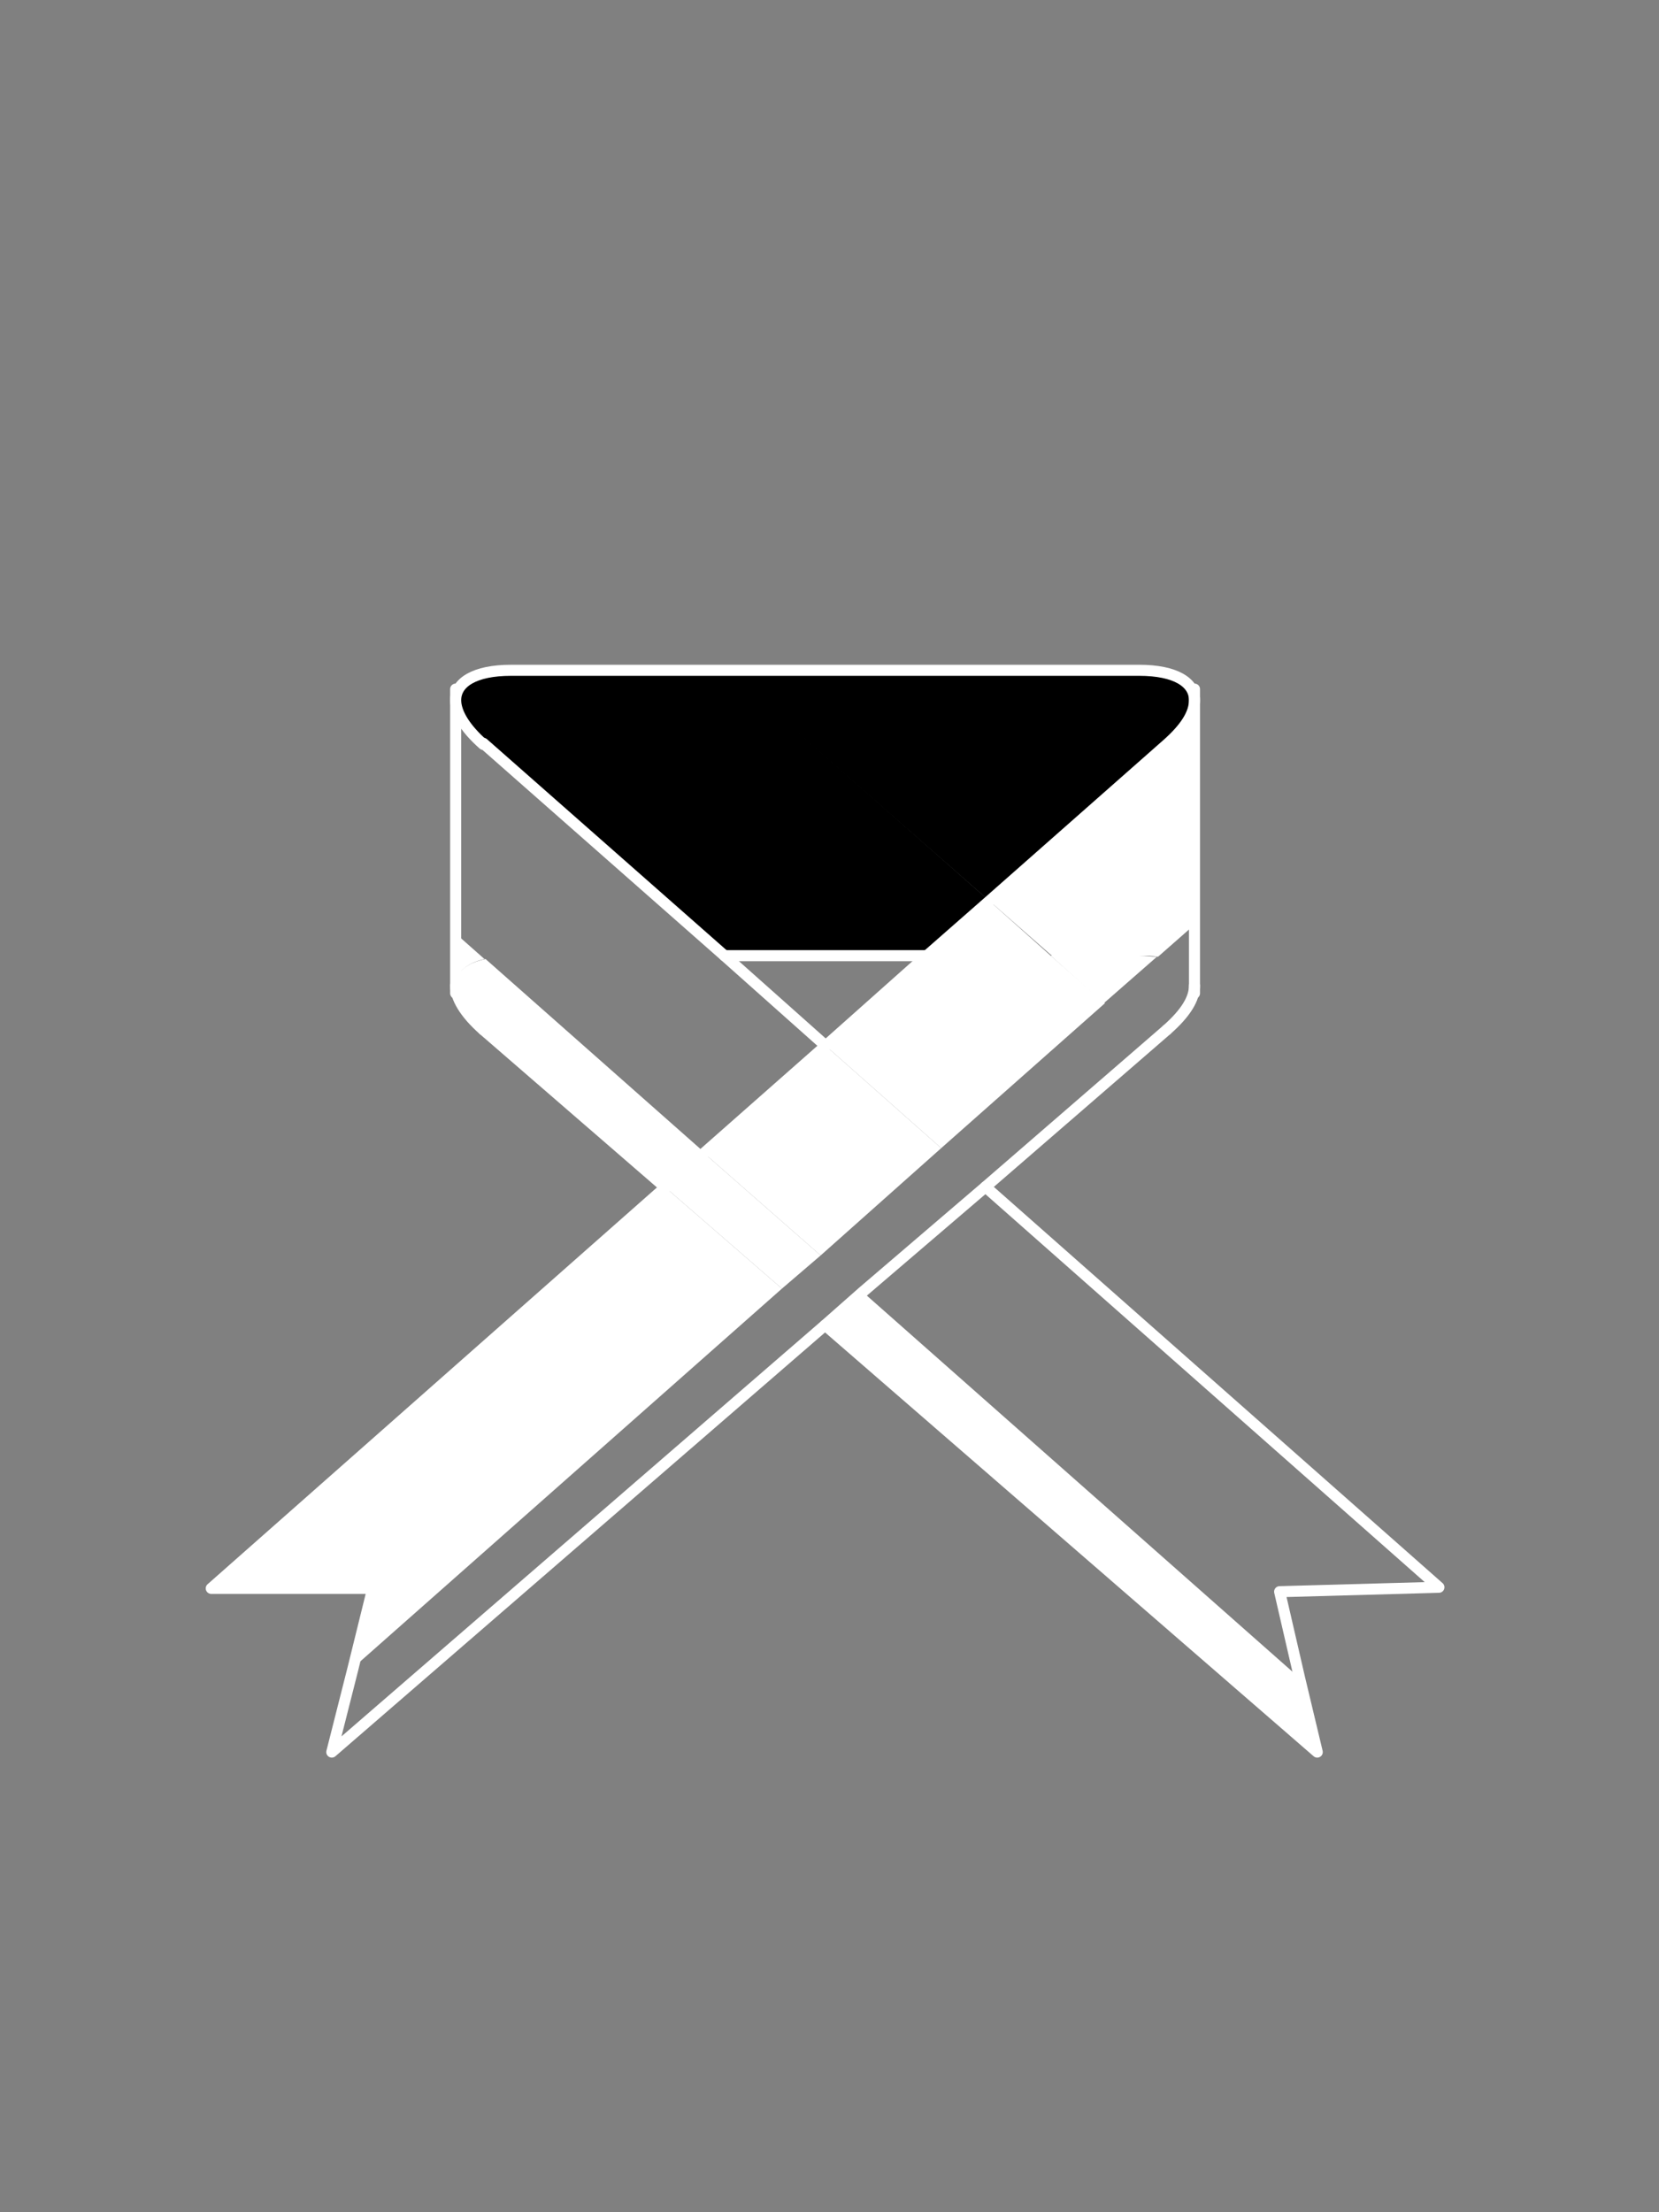 <?xml version="1.0" encoding="utf-8"?>
<!-- Generator: Adobe Illustrator 17.1.0, SVG Export Plug-In . SVG Version: 6.00 Build 0)  -->
<!DOCTYPE svg PUBLIC "-//W3C//DTD SVG 1.1 Tiny//EN" "http://www.w3.org/Graphics/SVG/1.1/DTD/svg11-tiny.dtd">
<svg version="1.1" baseProfile="tiny" id="圖層_1"
	 xmlns="http://www.w3.org/2000/svg" xmlns:xlink="http://www.w3.org/1999/xlink" x="0px" y="0px" viewBox="0 0 150 200"
	 xml:space="preserve">
<rect x="0" y="0" width="150" height="200" fill="#808080" stroke="none"/>
<g id="XMLID_41_">
	<g>
		<polygon fill="#FFFFFF" points="117.5,151.7 119.1,158.4 74.6,119.8 78,116.8 		"/>
		<path fill="#FFFFFF" d="M108,63.2v20.4l-3.3,2.9c-0.5-0.1-1-0.1-1.6-0.1h-8l-5.7-5l16.1-14.2C107.2,65.7,108,64.4,108,63.2z"/>
		<path d="M108,63.2c0,1.1-0.8,2.5-2.5,4L89.4,81.4L65.7,60.6h33.4h3.9C106.3,60.6,108,61.6,108,63.2z"/>
		<path fill="#FFFFFF" d="M104.6,86.5l-4.8,4.2L95,86.4h8C103.6,86.4,104.1,86.5,104.6,86.5z"/>
		<polygon fill="#FFFFFF" points="95,86.4 99.9,90.7 85.1,103.8 74.6,94.5 83.7,86.4 		"/>
		<polygon fill="#FFFFFF" points="95,86.4 83.7,86.4 89.4,81.4 		"/>
		<path d="M89.4,81.4l-5.7,5H65.5L43.7,67.2c-1.7-1.5-2.5-2.8-2.5-4c0-1.6,1.7-2.7,5-2.7h3.7h15.8L89.4,81.4z"/>
		<polygon fill="#FFFFFF" points="74.6,94.5 85.1,103.8 74.2,113.5 63.6,104.2 		"/>
		<polygon fill="#FFFFFF" points="74.2,113.5 70.7,116.5 60.1,107.3 63.6,104.2 		"/>
		<polygon fill="#FFFFFF" points="70.7,116.5 31.9,150.8 33.7,143.5 19.1,143.5 60.1,107.3 		"/>
		<path fill="#FFFFFF" d="M43.9,86.7l19.8,17.5l-3.5,3.1L43.7,93.1c-1.7-1.5-2.5-2.8-2.5-4C41.2,87.9,42.1,87.1,43.9,86.7z"/>
		<path fill="#FFFFFF" d="M41.2,84.4l2.6,2.3c-1.7,0.4-2.6,1.3-2.6,2.4V84.4z"/>
	</g>
	<g>
		<path fill="none" stroke="#FFFFFF" stroke-linecap="round" stroke-linejoin="round" d="M105.5,93.1l-1.5,1.3l-14.9,12.9L78,116.8
			l-3.4,3L30,158.4l1.9-7.5l1.8-7.3l-14.6,0l41-36.2l3.5-3.1l11-9.7l9.1-8.1l5.7-5l16.1-14.2c1.7-1.5,2.5-2.8,2.5-4
			c0-1.6-1.7-2.7-5-2.7h-3.9H65.7H49.9h-3.7c-3.3,0-5,1.1-5,2.7c0,1.1,0.8,2.5,2.5,4"/>
		<path fill="none" stroke="#FFFFFF" stroke-linecap="round" stroke-linejoin="round" d="M41.2,89.1c0,1.1,0.8,2.5,2.5,4"/>
		<line fill="none" stroke="#FFFFFF" stroke-linecap="round" stroke-linejoin="round" x1="83.7" y1="86.4" x2="65.5" y2="86.4"/>
		<path fill="none" stroke="#FFFFFF" stroke-linecap="round" stroke-linejoin="round" d="M105.5,93.1c1.7-1.5,2.5-2.8,2.5-4"/>
		<polyline fill="none" stroke="#FFFFFF" stroke-linecap="round" stroke-linejoin="round" points="108,62.3 108,63.2 108,83.6 
			108,89.1 108,89.8 		"/>
		<polyline fill="none" stroke="#FFFFFF" stroke-linecap="round" stroke-linejoin="round" points="41.2,62.3 41.2,63.3 41.2,84.4 
			41.2,89.1 41.2,89.8 		"/>
		<polyline fill="none" stroke="#FFFFFF" stroke-linecap="round" stroke-linejoin="round" points="74.6,94.5 65.5,86.4 43.7,67.2 		
			"/>
		<polyline fill="none" stroke="#FFFFFF" stroke-linecap="round" stroke-linejoin="round" points="74.6,119.8 119.1,158.4 
			117.5,151.7 115.7,143.9 130.1,143.5 89.1,107.3 		"/>
		<line fill="none" stroke="#FFFFFF" stroke-linecap="round" stroke-linejoin="round" x1="43.7" y1="93.1" x2="60.1" y2="107.3"/>
	</g>
</g>
</svg>
